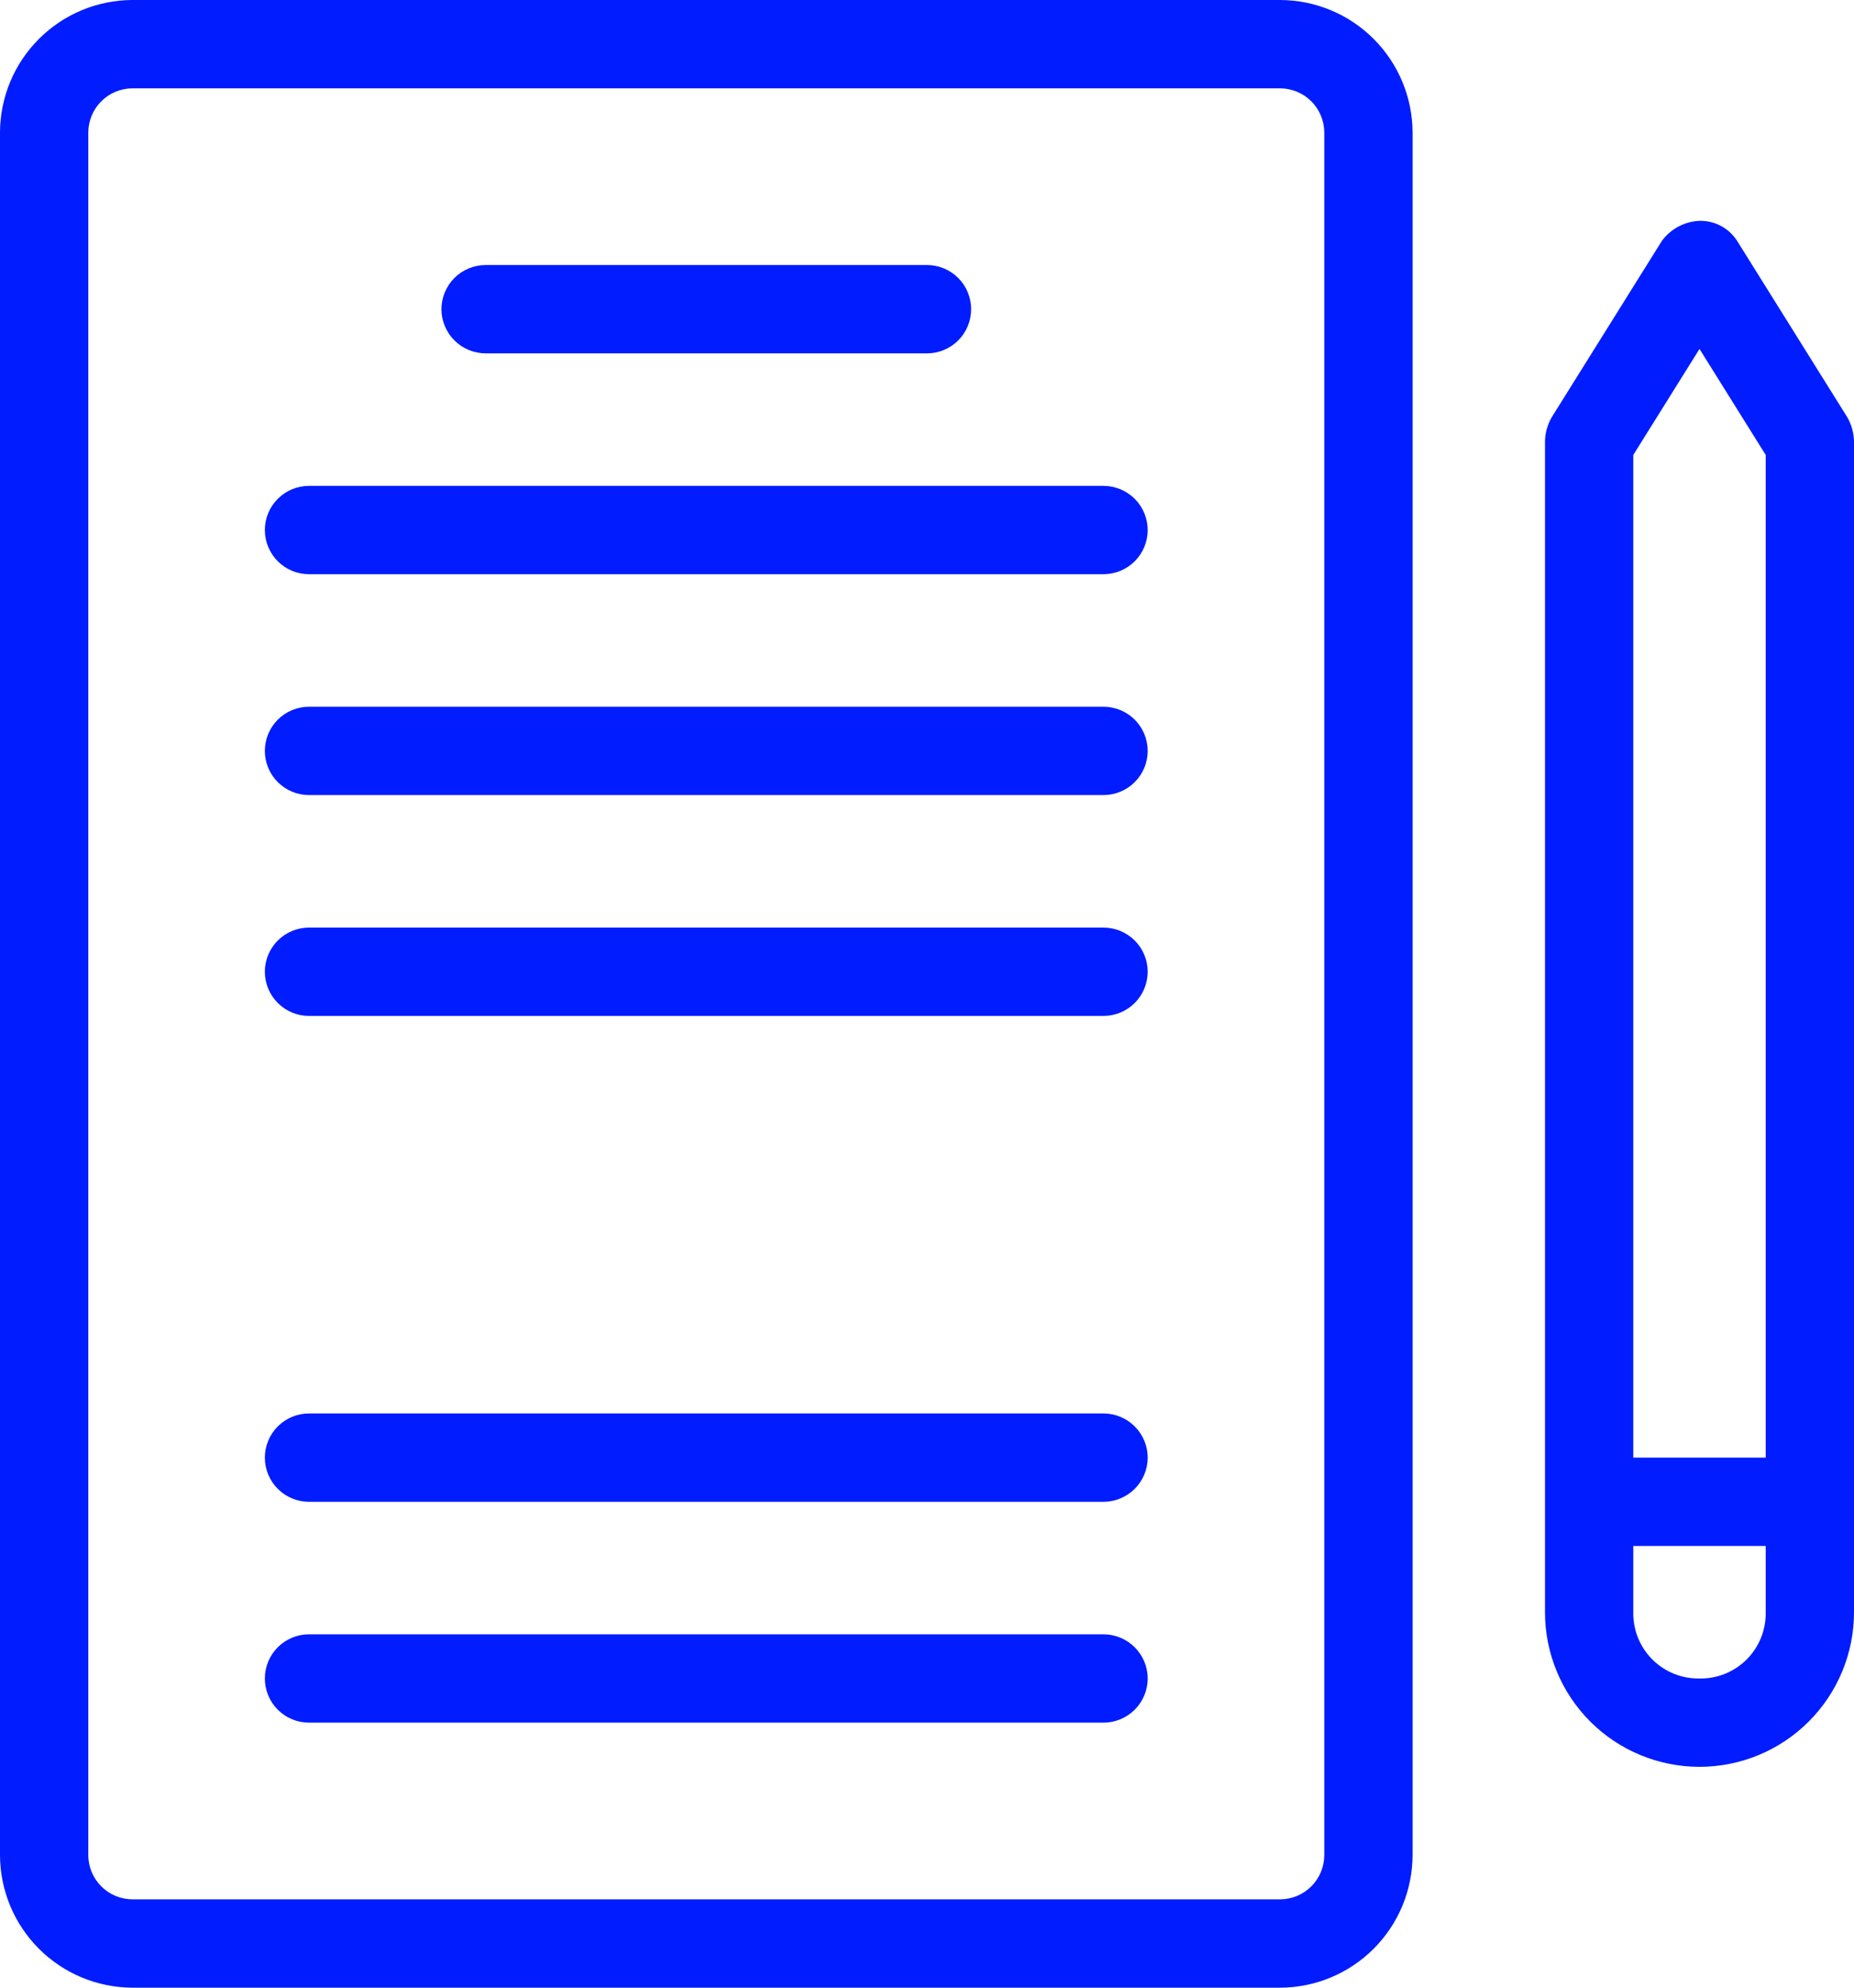 <svg width="84" height="90" viewBox="0 0 84 90" fill="none" xmlns="http://www.w3.org/2000/svg">
<path d="M83.7 18.9L78.7 10.9C78.517 10.617 78.265 10.385 77.968 10.228C77.67 10.07 77.337 9.992 77 10C76.667 10.013 76.342 10.101 76.048 10.257C75.754 10.413 75.498 10.633 75.3 10.9L70.3 18.9C70.108 19.235 70.005 19.614 70 20V73C70 74.856 70.737 76.637 72.05 77.95C73.363 79.263 75.144 80 77 80C78.856 80 80.637 79.263 81.95 77.95C83.263 76.637 84 74.856 84 73V20C83.995 19.614 83.892 19.235 83.7 18.9ZM77 15.8L80 20.6V66H74V20.6L77 15.8ZM77 76C76.604 76.007 76.211 75.935 75.843 75.787C75.476 75.638 75.142 75.418 74.862 75.138C74.582 74.858 74.362 74.524 74.213 74.157C74.065 73.789 73.993 73.396 74 73V70H80V73C80.007 73.396 79.935 73.789 79.787 74.157C79.638 74.524 79.418 74.858 79.138 75.138C78.858 75.418 78.524 75.638 78.157 75.787C77.789 75.935 77.396 76.007 77 76ZM58 0H6C4.41 0.005 2.887 0.638 1.763 1.763C0.638 2.887 0.005 4.41 0 6V84C0.005 85.59 0.638 87.113 1.763 88.237C2.887 89.362 4.41 89.995 6 90H58C59.59 89.995 61.113 89.362 62.237 88.237C63.362 87.113 63.995 85.59 64 84V6C63.995 4.41 63.362 2.887 62.237 1.763C61.113 0.638 59.59 0.005 58 0ZM60 84C59.998 84.53 59.787 85.038 59.413 85.412C59.038 85.787 58.53 85.998 58 86H6C5.47 85.998 4.962 85.787 4.588 85.412C4.213 85.038 4.002 84.53 4 84V6C4.002 5.47 4.213 4.962 4.588 4.588C4.962 4.213 5.47 4.002 6 4H58C58.53 4.002 59.038 4.213 59.413 4.588C59.787 4.962 59.998 5.47 60 6V84ZM20 14C20.002 13.47 20.213 12.962 20.587 12.588C20.962 12.213 21.47 12.002 22 12H42C42.53 12 43.039 12.211 43.414 12.586C43.789 12.961 44 13.47 44 14C44 14.53 43.789 15.039 43.414 15.414C43.039 15.789 42.53 16 42 16H22C21.47 15.998 20.962 15.787 20.587 15.412C20.213 15.038 20.002 14.53 20 14ZM52 24C51.998 24.53 51.787 25.038 51.413 25.413C51.038 25.787 50.53 25.998 50 26H14C13.47 26 12.961 25.789 12.586 25.414C12.211 25.039 12 24.53 12 24C12 23.47 12.211 22.961 12.586 22.586C12.961 22.211 13.47 22 14 22H50C50.53 22.002 51.038 22.213 51.413 22.587C51.787 22.962 51.998 23.47 52 24ZM52 34C51.998 34.53 51.787 35.038 51.413 35.413C51.038 35.787 50.53 35.998 50 36H14C13.47 36 12.961 35.789 12.586 35.414C12.211 35.039 12 34.53 12 34C12 33.47 12.211 32.961 12.586 32.586C12.961 32.211 13.47 32 14 32H50C50.53 32.002 51.038 32.213 51.413 32.587C51.787 32.962 51.998 33.47 52 34ZM52 44C51.998 44.53 51.787 45.038 51.413 45.413C51.038 45.787 50.53 45.998 50 46H14C13.47 46 12.961 45.789 12.586 45.414C12.211 45.039 12 44.53 12 44C12 43.47 12.211 42.961 12.586 42.586C12.961 42.211 13.47 42 14 42H50C50.53 42.002 51.038 42.213 51.413 42.587C51.787 42.962 51.998 43.47 52 44ZM52 66C51.998 66.53 51.787 67.038 51.413 67.412C51.038 67.787 50.53 67.998 50 68H14C13.47 68 12.961 67.789 12.586 67.414C12.211 67.039 12 66.53 12 66C12 65.47 12.211 64.961 12.586 64.586C12.961 64.211 13.47 64 14 64H50C50.53 64.002 51.038 64.213 51.413 64.588C51.787 64.962 51.998 65.47 52 66ZM52 76C51.998 76.53 51.787 77.038 51.413 77.412C51.038 77.787 50.53 77.998 50 78H14C13.47 78 12.961 77.789 12.586 77.414C12.211 77.039 12 76.53 12 76C12 75.47 12.211 74.961 12.586 74.586C12.961 74.211 13.47 74 14 74H50C50.53 74.002 51.038 74.213 51.413 74.588C51.787 74.962 51.998 75.47 52 76Z" fill="#011CFF"/>
</svg>
